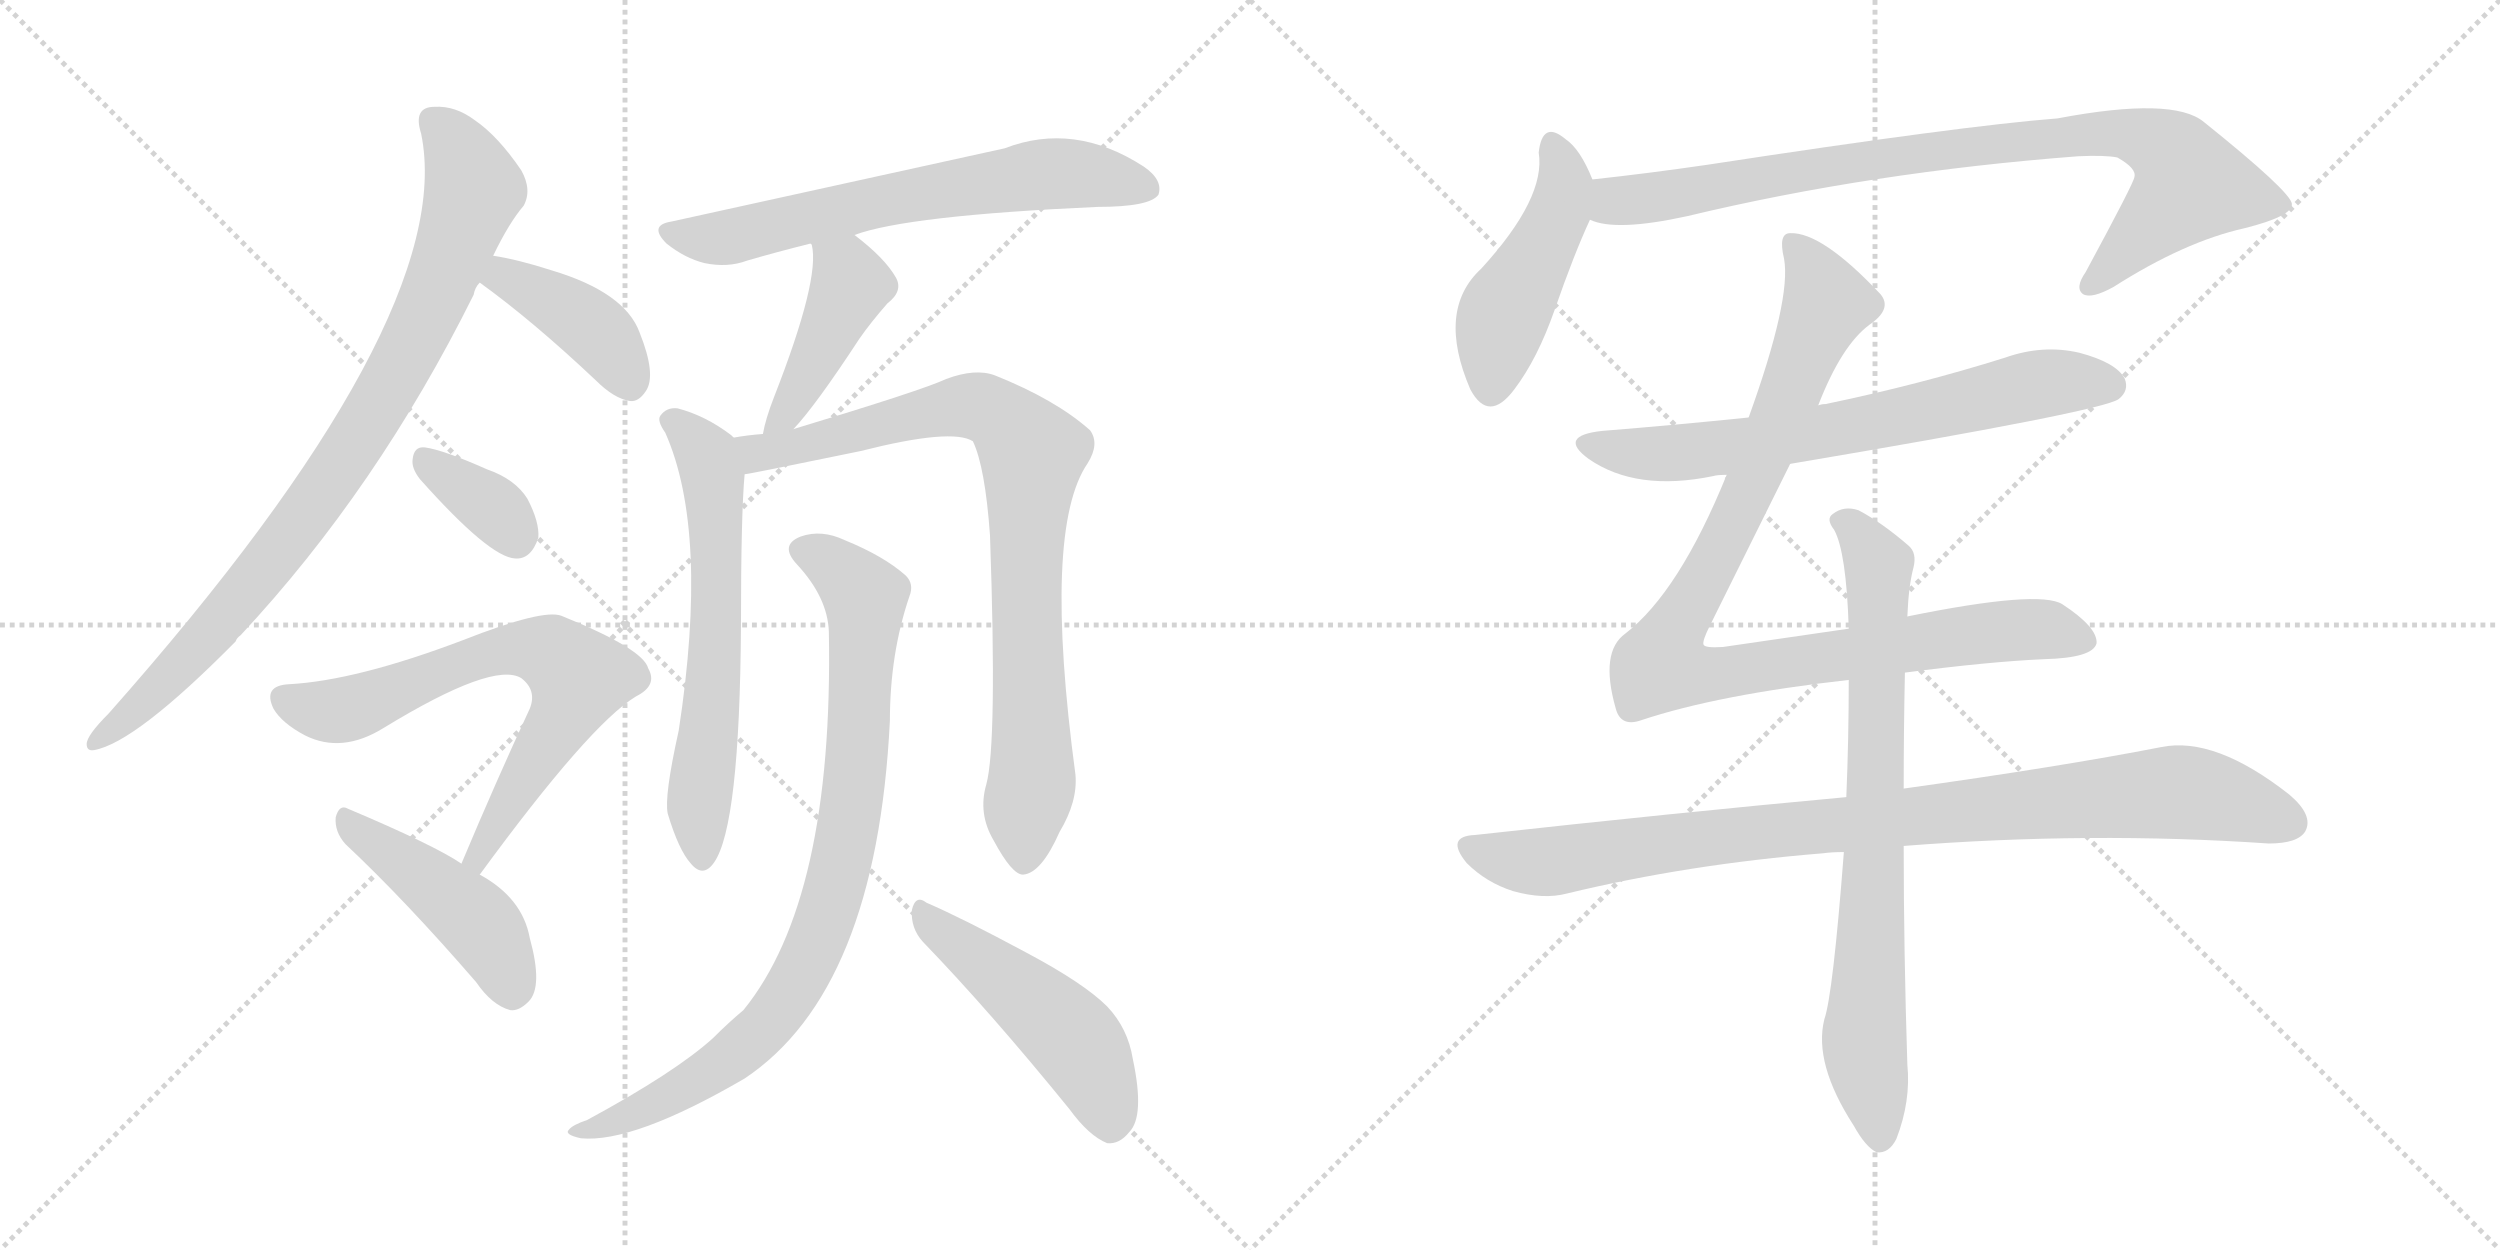 <svg version="1.1" viewBox="0 0 2048 1024" xmlns="http://www.w3.org/2000/svg">
  <g stroke="lightgray" stroke-dasharray="1,1" stroke-width="1" transform="scale(4, 4)">
    <line x1="0" y1="0" x2="256" y2="256"></line>
    <line x1="256" y1="0" x2="0" y2="256"></line>
    <line x1="128" y1="0" x2="128" y2="256"></line>
    <line x1="0" y1="128" x2="256" y2="128"></line>
    <line x1="256" y1="0" x2="512" y2="256"></line>
    <line x1="512" y1="0" x2="256" y2="256"></line>
    <line x1="384" y1="0" x2="384" y2="256"></line>
    <line x1="256" y1="128" x2="512" y2="128"></line>
  </g>
<g transform="scale(1, -1) translate(0, -850)">
   <style type="text/css">
    @keyframes keyframes0 {
      from {
       stroke: black;
       stroke-dashoffset: 876;
       stroke-width: 128;
       }
       74% {
       animation-timing-function: step-end;
       stroke: black;
       stroke-dashoffset: 0;
       stroke-width: 128;
       }
       to {
       stroke: black;
       stroke-width: 1024;
       }
       }
       #make-me-a-hanzi-animation-0 {
         animation: keyframes0 0.963s both;
         animation-delay: 0s;
         animation-timing-function: linear;
       }
    @keyframes keyframes1 {
      from {
       stroke: black;
       stroke-dashoffset: 405;
       stroke-width: 128;
       }
       57% {
       animation-timing-function: step-end;
       stroke: black;
       stroke-dashoffset: 0;
       stroke-width: 128;
       }
       to {
       stroke: black;
       stroke-width: 1024;
       }
       }
       #make-me-a-hanzi-animation-1 {
         animation: keyframes1 0.58s both;
         animation-delay: 0.963s;
         animation-timing-function: linear;
       }
    @keyframes keyframes2 {
      from {
       stroke: black;
       stroke-dashoffset: 352;
       stroke-width: 128;
       }
       53% {
       animation-timing-function: step-end;
       stroke: black;
       stroke-dashoffset: 0;
       stroke-width: 128;
       }
       to {
       stroke: black;
       stroke-width: 1024;
       }
       }
       #make-me-a-hanzi-animation-2 {
         animation: keyframes2 0.536s both;
         animation-delay: 1.542s;
         animation-timing-function: linear;
       }
    @keyframes keyframes3 {
      from {
       stroke: black;
       stroke-dashoffset: 690;
       stroke-width: 128;
       }
       69% {
       animation-timing-function: step-end;
       stroke: black;
       stroke-dashoffset: 0;
       stroke-width: 128;
       }
       to {
       stroke: black;
       stroke-width: 1024;
       }
       }
       #make-me-a-hanzi-animation-3 {
         animation: keyframes3 0.812s both;
         animation-delay: 2.079s;
         animation-timing-function: linear;
       }
    @keyframes keyframes4 {
      from {
       stroke: black;
       stroke-dashoffset: 453;
       stroke-width: 128;
       }
       60% {
       animation-timing-function: step-end;
       stroke: black;
       stroke-dashoffset: 0;
       stroke-width: 128;
       }
       to {
       stroke: black;
       stroke-width: 1024;
       }
       }
       #make-me-a-hanzi-animation-4 {
         animation: keyframes4 0.619s both;
         animation-delay: 2.89s;
         animation-timing-function: linear;
       }
    @keyframes keyframes5 {
      from {
       stroke: black;
       stroke-dashoffset: 655;
       stroke-width: 128;
       }
       68% {
       animation-timing-function: step-end;
       stroke: black;
       stroke-dashoffset: 0;
       stroke-width: 128;
       }
       to {
       stroke: black;
       stroke-width: 1024;
       }
       }
       #make-me-a-hanzi-animation-5 {
         animation: keyframes5 0.783s both;
         animation-delay: 3.509s;
         animation-timing-function: linear;
       }
    @keyframes keyframes6 {
      from {
       stroke: black;
       stroke-dashoffset: 430;
       stroke-width: 128;
       }
       58% {
       animation-timing-function: step-end;
       stroke: black;
       stroke-dashoffset: 0;
       stroke-width: 128;
       }
       to {
       stroke: black;
       stroke-width: 1024;
       }
       }
       #make-me-a-hanzi-animation-6 {
         animation: keyframes6 0.6s both;
         animation-delay: 4.292s;
         animation-timing-function: linear;
       }
    @keyframes keyframes7 {
      from {
       stroke: black;
       stroke-dashoffset: 626;
       stroke-width: 128;
       }
       67% {
       animation-timing-function: step-end;
       stroke: black;
       stroke-dashoffset: 0;
       stroke-width: 128;
       }
       to {
       stroke: black;
       stroke-width: 1024;
       }
       }
       #make-me-a-hanzi-animation-7 {
         animation: keyframes7 0.759s both;
         animation-delay: 4.892s;
         animation-timing-function: linear;
       }
    @keyframes keyframes8 {
      from {
       stroke: black;
       stroke-dashoffset: 850;
       stroke-width: 128;
       }
       73% {
       animation-timing-function: step-end;
       stroke: black;
       stroke-dashoffset: 0;
       stroke-width: 128;
       }
       to {
       stroke: black;
       stroke-width: 1024;
       }
       }
       #make-me-a-hanzi-animation-8 {
         animation: keyframes8 0.942s both;
         animation-delay: 5.652s;
         animation-timing-function: linear;
       }
    @keyframes keyframes9 {
      from {
       stroke: black;
       stroke-dashoffset: 868;
       stroke-width: 128;
       }
       74% {
       animation-timing-function: step-end;
       stroke: black;
       stroke-dashoffset: 0;
       stroke-width: 128;
       }
       to {
       stroke: black;
       stroke-width: 1024;
       }
       }
       #make-me-a-hanzi-animation-9 {
         animation: keyframes9 0.956s both;
         animation-delay: 6.593s;
         animation-timing-function: linear;
       }
    @keyframes keyframes10 {
      from {
       stroke: black;
       stroke-dashoffset: 491;
       stroke-width: 128;
       }
       62% {
       animation-timing-function: step-end;
       stroke: black;
       stroke-dashoffset: 0;
       stroke-width: 128;
       }
       to {
       stroke: black;
       stroke-width: 1024;
       }
       }
       #make-me-a-hanzi-animation-10 {
         animation: keyframes10 0.65s both;
         animation-delay: 7.55s;
         animation-timing-function: linear;
       }
    @keyframes keyframes11 {
      from {
       stroke: black;
       stroke-dashoffset: 466;
       stroke-width: 128;
       }
       60% {
       animation-timing-function: step-end;
       stroke: black;
       stroke-dashoffset: 0;
       stroke-width: 128;
       }
       to {
       stroke: black;
       stroke-width: 1024;
       }
       }
       #make-me-a-hanzi-animation-11 {
         animation: keyframes11 0.629s both;
         animation-delay: 8.199s;
         animation-timing-function: linear;
       }
    @keyframes keyframes12 {
      from {
       stroke: black;
       stroke-dashoffset: 885;
       stroke-width: 128;
       }
       74% {
       animation-timing-function: step-end;
       stroke: black;
       stroke-dashoffset: 0;
       stroke-width: 128;
       }
       to {
       stroke: black;
       stroke-width: 1024;
       }
       }
       #make-me-a-hanzi-animation-12 {
         animation: keyframes12 0.97s both;
         animation-delay: 8.828s;
         animation-timing-function: linear;
       }
    @keyframes keyframes13 {
      from {
       stroke: black;
       stroke-dashoffset: 687;
       stroke-width: 128;
       }
       69% {
       animation-timing-function: step-end;
       stroke: black;
       stroke-dashoffset: 0;
       stroke-width: 128;
       }
       to {
       stroke: black;
       stroke-width: 1024;
       }
       }
       #make-me-a-hanzi-animation-13 {
         animation: keyframes13 0.809s both;
         animation-delay: 9.799s;
         animation-timing-function: linear;
       }
    @keyframes keyframes14 {
      from {
       stroke: black;
       stroke-dashoffset: 989;
       stroke-width: 128;
       }
       76% {
       animation-timing-function: step-end;
       stroke: black;
       stroke-dashoffset: 0;
       stroke-width: 128;
       }
       to {
       stroke: black;
       stroke-width: 1024;
       }
       }
       #make-me-a-hanzi-animation-14 {
         animation: keyframes14 1.055s both;
         animation-delay: 10.608s;
         animation-timing-function: linear;
       }
    @keyframes keyframes15 {
      from {
       stroke: black;
       stroke-dashoffset: 934;
       stroke-width: 128;
       }
       75% {
       animation-timing-function: step-end;
       stroke: black;
       stroke-dashoffset: 0;
       stroke-width: 128;
       }
       to {
       stroke: black;
       stroke-width: 1024;
       }
       }
       #make-me-a-hanzi-animation-15 {
         animation: keyframes15 1.01s both;
         animation-delay: 11.663s;
         animation-timing-function: linear;
       }
    @keyframes keyframes16 {
      from {
       stroke: black;
       stroke-dashoffset: 773;
       stroke-width: 128;
       }
       72% {
       animation-timing-function: step-end;
       stroke: black;
       stroke-dashoffset: 0;
       stroke-width: 128;
       }
       to {
       stroke: black;
       stroke-width: 1024;
       }
       }
       #make-me-a-hanzi-animation-16 {
         animation: keyframes16 0.879s both;
         animation-delay: 12.673s;
         animation-timing-function: linear;
       }
</style>
<path d="M 404.0 640.5 Q 417.0 667.5 429.0 681.5 Q 436.0 694.5 427.0 710.5 Q 408.0 738.5 389.0 751.5 Q 373.0 763.5 356.0 762.5 Q 338.0 762.5 345.0 740.5 Q 376.0 589.5 89.0 265.5 Q 71.0 247.5 71.0 240.5 Q 71.0 234.5 77.0 235.5 Q 111.0 241.5 193.0 324.5 Q 194.0 327.5 197.0 329.5 Q 309.0 449.5 388.0 608.5 Q 389.0 614.5 393.0 618.5 L 404.0 640.5 Z" fill="lightgray"></path> 
<path d="M 393.0 618.5 Q 436.0 587.5 488.0 538.5 Q 503.0 523.5 516.0 521.5 Q 523.0 520.5 529.0 529.5 Q 538.0 542.5 524.0 577.5 Q 512.0 610.5 452.0 628.5 Q 424.0 637.5 404.0 640.5 C 374.0 645.5 369.0 636.5 393.0 618.5 Z" fill="lightgray"></path> 
<path d="M 344.0 457.5 Q 401.0 393.5 422.0 392.5 Q 435.0 391.5 441.0 409.5 Q 442.0 422.5 432.0 441.5 Q 422.0 457.5 399.0 465.5 Q 363.0 481.5 348.0 483.5 Q 339.0 484.5 338.0 473.5 Q 337.0 466.5 344.0 457.5 Z" fill="lightgray"></path> 
<path d="M 393.0 133.5 Q 483.0 256.5 521.0 279.5 Q 539.0 288.5 531.0 302.5 Q 527.0 318.5 460.0 345.5 Q 445.0 351.5 379.0 325.5 Q 292.0 292.5 237.0 289.5 Q 215.0 288.5 224.0 269.5 Q 231.0 257.5 250.0 247.5 Q 280.0 232.5 314.0 253.5 Q 404.0 308.5 427.0 294.5 Q 440.0 284.5 434.0 269.5 Q 407.0 211.5 378.0 142.5 C 366.0 114.5 375.0 109.5 393.0 133.5 Z" fill="lightgray"></path> 
<path d="M 378.0 142.5 Q 356.0 157.5 285.0 187.5 Q 278.0 191.5 275.0 180.5 Q 274.0 168.5 283.0 158.5 Q 332.0 112.5 390.0 45.5 Q 403.0 26.5 418.0 22.5 Q 425.0 21.5 433.0 29.5 Q 445.0 41.5 434.0 81.5 Q 428.0 114.5 393.0 133.5 L 378.0 142.5 Z" fill="lightgray"></path> 
<path d="M 700.0 657.5 Q 743.0 673.5 899.0 680.5 Q 942.0 680.5 949.0 690.5 Q 953.0 702.5 937.0 713.5 Q 880.0 750.5 823.0 728.5 L 550.0 668.5 Q 531.0 665.5 546.0 650.5 Q 561.0 638.5 577.0 634.5 Q 596.0 630.5 612.0 636.5 Q 636.0 643.5 664.0 650.5 L 700.0 657.5 Z" fill="lightgray"></path> 
<path d="M 650.0 498.5 Q 668.0 517.5 704.0 572.5 Q 713.0 585.5 727.0 601.5 Q 740.0 611.5 734.0 622.5 Q 725.0 638.5 700.0 657.5 C 676.0 675.5 655.0 679.5 664.0 650.5 L 665.0 649.5 Q 672.0 621.5 634.0 524.5 Q 627.0 506.5 625.0 494.5 C 619.0 465.5 630.0 476.5 650.0 498.5 Z" fill="lightgray"></path> 
<path d="M 601.0 491.5 L 599.0 493.5 Q 578.0 509.5 555.0 515.5 Q 546.0 516.5 541.0 509.5 Q 538.0 505.5 545.0 495.5 Q 581.0 414.5 556.0 251.5 Q 544.0 197.5 547.0 183.5 Q 556.0 153.5 566.0 142.5 Q 576.0 130.5 585.0 143.5 Q 606.0 173.5 607.0 337.5 Q 607.0 428.5 610.0 461.5 C 612.0 483.5 612.0 483.5 601.0 491.5 Z" fill="lightgray"></path> 
<path d="M 808.0 207.5 Q 801.0 183.5 814.0 161.5 Q 829.0 133.5 838.0 133.5 Q 853.0 134.5 868.0 168.5 Q 883.0 193.5 881.0 215.5 Q 854.0 416.5 891.0 470.5 Q 901.0 486.5 893.0 497.5 Q 865.0 522.5 815.0 542.5 Q 799.0 548.5 775.0 539.5 Q 756.0 530.5 650.0 498.5 L 625.0 494.5 Q 612.0 493.5 601.0 491.5 C 571.0 487.5 581.0 456.5 610.0 461.5 Q 613.0 461.5 705.0 480.5 Q 780.0 499.5 797.0 488.5 Q 807.0 467.5 811.0 411.5 Q 817.0 240.5 808.0 207.5 Z" fill="lightgray"></path> 
<path d="M 679.0 332.5 Q 683.0 113.5 609.0 22.5 Q 597.0 12.5 584.0 -0.5 Q 553.0 -28.5 481.0 -67.5 Q 469.0 -71.5 466.0 -75.5 Q 462.0 -79.5 476.0 -82.5 Q 519.0 -86.5 610.0 -33.5 Q 718.0 38.5 729.0 259.5 Q 729.0 314.5 745.0 361.5 Q 749.0 371.5 742.0 378.5 Q 724.0 394.5 692.0 407.5 Q 673.0 416.5 656.0 410.5 Q 638.0 403.5 653.0 387.5 Q 678.0 360.5 679.0 332.5 Z" fill="lightgray"></path> 
<path d="M 756.0 78.5 Q 811.0 21.5 876.0 -58.5 Q 892.0 -80.5 907.0 -86.5 Q 917.0 -87.5 925.0 -77.5 Q 938.0 -64.5 928.0 -17.5 Q 924.0 7.5 907.0 25.5 Q 888.0 44.5 841.0 69.5 Q 789.0 97.5 759.0 110.5 Q 750.0 117.5 747.0 104.5 Q 746.0 89.5 756.0 78.5 Z" fill="lightgray"></path> 
<path d="M 1304.5 703.0 Q 1294.5 728.0 1282.5 736.0 Q 1263.5 752.0 1260.5 725.0 Q 1266.5 688.0 1213.5 630.0 Q 1176.5 596.0 1204.5 531.0 Q 1219.5 503.0 1240.5 531.0 Q 1259.5 556.0 1273.5 596.0 Q 1289.5 642.0 1302.5 670.0 C 1310.5 688.0 1310.5 688.0 1304.5 703.0 Z" fill="lightgray"></path> 
<path d="M 1302.5 670.0 Q 1323.5 660.0 1382.5 673.0 Q 1532.5 709.0 1702.5 722.0 Q 1724.5 723.0 1734.5 721.0 Q 1750.5 712.0 1748.5 705.0 Q 1748.5 701.0 1708.5 627.0 Q 1699.5 614.0 1706.5 609.0 Q 1713.5 605.0 1731.5 615.0 Q 1789.5 652.0 1838.5 663.0 Q 1878.5 673.0 1877.5 683.0 Q 1876.5 693.0 1805.5 750.0 Q 1780.5 771.0 1685.5 753.0 Q 1607.5 747.0 1398.5 715.0 Q 1350.5 708.0 1304.5 703.0 C 1274.5 700.0 1273.5 676.0 1302.5 670.0 Z" fill="lightgray"></path> 
<path d="M 1466.5 470.0 Q 1721.5 513.0 1735.5 523.0 Q 1744.5 530.0 1740.5 540.0 Q 1733.5 553.0 1703.5 561.0 Q 1673.5 568.0 1642.5 557.0 Q 1572.5 535.0 1495.5 519.0 Q 1492.5 519.0 1489.5 518.0 L 1432.5 508.0 Q 1374.5 502.0 1312.5 497.0 Q 1275.5 493.0 1301.5 474.0 Q 1340.5 447.0 1403.5 460.0 Q 1406.5 461.0 1414.5 461.0 L 1466.5 470.0 Z" fill="lightgray"></path> 
<path d="M 1560.5 299.0 Q 1629.5 308.0 1674.5 310.0 Q 1714.5 311.0 1717.5 323.0 Q 1718.5 336.0 1689.5 355.0 Q 1670.5 367.0 1562.5 345.0 L 1514.5 335.0 L 1411.5 320.0 Q 1396.5 319.0 1395.5 322.0 Q 1394.5 325.0 1400.5 337.0 L 1466.5 470.0 L 1489.5 518.0 Q 1508.5 567.0 1531.5 584.0 Q 1550.5 597.0 1540.5 609.0 Q 1492.5 660.0 1466.5 659.0 Q 1456.5 659.0 1461.5 638.0 Q 1467.5 605.0 1432.5 508.0 L 1414.5 461.0 Q 1375.5 365.0 1331.5 331.0 Q 1310.5 316.0 1323.5 270.0 Q 1327.5 254.0 1344.5 260.0 Q 1407.5 281.0 1514.5 293.0 L 1560.5 299.0 Z" fill="lightgray"></path> 
<path d="M 1512.5 197.0 Q 1371.5 184.0 1208.5 166.0 Q 1183.5 165.0 1201.5 143.0 Q 1217.5 127.0 1239.5 120.0 Q 1264.5 113.0 1283.5 118.0 Q 1382.5 142.0 1493.5 151.0 Q 1500.5 152.0 1510.5 152.0 L 1559.5 157.0 Q 1712.5 169.0 1858.5 159.0 Q 1882.5 159.0 1888.5 169.0 Q 1895.5 182.0 1875.5 199.0 Q 1814.5 247.0 1770.5 238.0 Q 1688.5 222.0 1559.5 204.0 L 1512.5 197.0 Z" fill="lightgray"></path> 
<path d="M 1562.5 345.0 Q 1563.5 370.0 1567.5 385.0 Q 1570.5 397.0 1563.5 403.0 Q 1541.5 422.0 1522.5 432.0 Q 1510.5 436.0 1501.5 429.0 Q 1495.5 425.0 1502.5 416.0 Q 1512.5 398.0 1514.5 335.0 L 1514.5 293.0 Q 1514.5 245.0 1512.5 197.0 L 1510.5 152.0 Q 1501.5 35.0 1494.5 15.0 Q 1485.5 -21.0 1518.5 -72.0 Q 1528.5 -90.0 1537.5 -94.0 Q 1547.5 -95.0 1553.5 -83.0 Q 1565.5 -52.0 1562.5 -22.0 Q 1559.5 72.0 1559.5 157.0 L 1559.5 204.0 Q 1559.5 252.0 1560.5 299.0 L 1562.5 345.0 Z" fill="lightgray"></path> 
      <clipPath id="make-me-a-hanzi-clip-0">
      <path d="M 404.0 640.5 Q 417.0 667.5 429.0 681.5 Q 436.0 694.5 427.0 710.5 Q 408.0 738.5 389.0 751.5 Q 373.0 763.5 356.0 762.5 Q 338.0 762.5 345.0 740.5 Q 376.0 589.5 89.0 265.5 Q 71.0 247.5 71.0 240.5 Q 71.0 234.5 77.0 235.5 Q 111.0 241.5 193.0 324.5 Q 194.0 327.5 197.0 329.5 Q 309.0 449.5 388.0 608.5 Q 389.0 614.5 393.0 618.5 L 404.0 640.5 Z" fill="lightgray"></path>
      </clipPath>
      <path clip-path="url(#make-me-a-hanzi-clip-0)" d="M 355.0 749.5 L 371.0 734.5 L 388.0 694.5 L 353.0 599.5 L 325.0 544.5 L 260.0 441.5 L 197.0 359.5 L 120.0 276.5 L 78.0 243.5 " fill="none" id="make-me-a-hanzi-animation-0" stroke-dasharray="748 1496" stroke-linecap="round"></path>

      <clipPath id="make-me-a-hanzi-clip-1">
      <path d="M 393.0 618.5 Q 436.0 587.5 488.0 538.5 Q 503.0 523.5 516.0 521.5 Q 523.0 520.5 529.0 529.5 Q 538.0 542.5 524.0 577.5 Q 512.0 610.5 452.0 628.5 Q 424.0 637.5 404.0 640.5 C 374.0 645.5 369.0 636.5 393.0 618.5 Z" fill="lightgray"></path>
      </clipPath>
      <path clip-path="url(#make-me-a-hanzi-clip-1)" d="M 403.0 620.5 L 413.0 623.5 L 479.0 586.5 L 503.0 561.5 L 516.0 536.5 " fill="none" id="make-me-a-hanzi-animation-1" stroke-dasharray="277 554" stroke-linecap="round"></path>

      <clipPath id="make-me-a-hanzi-clip-2">
      <path d="M 344.0 457.5 Q 401.0 393.5 422.0 392.5 Q 435.0 391.5 441.0 409.5 Q 442.0 422.5 432.0 441.5 Q 422.0 457.5 399.0 465.5 Q 363.0 481.5 348.0 483.5 Q 339.0 484.5 338.0 473.5 Q 337.0 466.5 344.0 457.5 Z" fill="lightgray"></path>
      </clipPath>
      <path clip-path="url(#make-me-a-hanzi-clip-2)" d="M 350.0 471.5 L 403.0 434.5 L 422.0 409.5 " fill="none" id="make-me-a-hanzi-animation-2" stroke-dasharray="224 448" stroke-linecap="round"></path>

      <clipPath id="make-me-a-hanzi-clip-3">
      <path d="M 393.0 133.5 Q 483.0 256.5 521.0 279.5 Q 539.0 288.5 531.0 302.5 Q 527.0 318.5 460.0 345.5 Q 445.0 351.5 379.0 325.5 Q 292.0 292.5 237.0 289.5 Q 215.0 288.5 224.0 269.5 Q 231.0 257.5 250.0 247.5 Q 280.0 232.5 314.0 253.5 Q 404.0 308.5 427.0 294.5 Q 440.0 284.5 434.0 269.5 Q 407.0 211.5 378.0 142.5 C 366.0 114.5 375.0 109.5 393.0 133.5 Z" fill="lightgray"></path>
      </clipPath>
      <path clip-path="url(#make-me-a-hanzi-clip-3)" d="M 233.0 277.5 L 279.0 267.5 L 395.0 314.5 L 432.0 318.5 L 459.0 309.5 L 474.0 294.5 L 472.0 285.5 L 394.0 148.5 L 386.0 147.5 " fill="none" id="make-me-a-hanzi-animation-3" stroke-dasharray="562 1124" stroke-linecap="round"></path>

      <clipPath id="make-me-a-hanzi-clip-4">
      <path d="M 378.0 142.5 Q 356.0 157.5 285.0 187.5 Q 278.0 191.5 275.0 180.5 Q 274.0 168.5 283.0 158.5 Q 332.0 112.5 390.0 45.5 Q 403.0 26.5 418.0 22.5 Q 425.0 21.5 433.0 29.5 Q 445.0 41.5 434.0 81.5 Q 428.0 114.5 393.0 133.5 L 378.0 142.5 Z" fill="lightgray"></path>
      </clipPath>
      <path clip-path="url(#make-me-a-hanzi-clip-4)" d="M 286.0 176.5 L 390.0 96.5 L 410.0 66.5 L 419.0 38.5 " fill="none" id="make-me-a-hanzi-animation-4" stroke-dasharray="325 650" stroke-linecap="round"></path>

      <clipPath id="make-me-a-hanzi-clip-5">
      <path d="M 700.0 657.5 Q 743.0 673.5 899.0 680.5 Q 942.0 680.5 949.0 690.5 Q 953.0 702.5 937.0 713.5 Q 880.0 750.5 823.0 728.5 L 550.0 668.5 Q 531.0 665.5 546.0 650.5 Q 561.0 638.5 577.0 634.5 Q 596.0 630.5 612.0 636.5 Q 636.0 643.5 664.0 650.5 L 700.0 657.5 Z" fill="lightgray"></path>
      </clipPath>
      <path clip-path="url(#make-me-a-hanzi-clip-5)" d="M 548.0 659.5 L 601.0 656.5 L 728.0 686.5 L 860.0 707.5 L 941.0 695.5 " fill="none" id="make-me-a-hanzi-animation-5" stroke-dasharray="527 1054" stroke-linecap="round"></path>

      <clipPath id="make-me-a-hanzi-clip-6">
      <path d="M 650.0 498.5 Q 668.0 517.5 704.0 572.5 Q 713.0 585.5 727.0 601.5 Q 740.0 611.5 734.0 622.5 Q 725.0 638.5 700.0 657.5 C 676.0 675.5 655.0 679.5 664.0 650.5 L 665.0 649.5 Q 672.0 621.5 634.0 524.5 Q 627.0 506.5 625.0 494.5 C 619.0 465.5 630.0 476.5 650.0 498.5 Z" fill="lightgray"></path>
      </clipPath>
      <path clip-path="url(#make-me-a-hanzi-clip-6)" d="M 672.0 646.5 L 697.0 616.5 L 649.0 519.5 L 630.0 500.5 " fill="none" id="make-me-a-hanzi-animation-6" stroke-dasharray="302 604" stroke-linecap="round"></path>

      <clipPath id="make-me-a-hanzi-clip-7">
      <path d="M 601.0 491.5 L 599.0 493.5 Q 578.0 509.5 555.0 515.5 Q 546.0 516.5 541.0 509.5 Q 538.0 505.5 545.0 495.5 Q 581.0 414.5 556.0 251.5 Q 544.0 197.5 547.0 183.5 Q 556.0 153.5 566.0 142.5 Q 576.0 130.5 585.0 143.5 Q 606.0 173.5 607.0 337.5 Q 607.0 428.5 610.0 461.5 C 612.0 483.5 612.0 483.5 601.0 491.5 Z" fill="lightgray"></path>
      </clipPath>
      <path clip-path="url(#make-me-a-hanzi-clip-7)" d="M 551.0 504.5 L 572.0 485.5 L 584.0 458.5 L 588.0 348.5 L 572.0 189.5 L 575.0 147.5 " fill="none" id="make-me-a-hanzi-animation-7" stroke-dasharray="498 996" stroke-linecap="round"></path>

      <clipPath id="make-me-a-hanzi-clip-8">
      <path d="M 808.0 207.5 Q 801.0 183.5 814.0 161.5 Q 829.0 133.5 838.0 133.5 Q 853.0 134.5 868.0 168.5 Q 883.0 193.5 881.0 215.5 Q 854.0 416.5 891.0 470.5 Q 901.0 486.5 893.0 497.5 Q 865.0 522.5 815.0 542.5 Q 799.0 548.5 775.0 539.5 Q 756.0 530.5 650.0 498.5 L 625.0 494.5 Q 612.0 493.5 601.0 491.5 C 571.0 487.5 581.0 456.5 610.0 461.5 Q 613.0 461.5 705.0 480.5 Q 780.0 499.5 797.0 488.5 Q 807.0 467.5 811.0 411.5 Q 817.0 240.5 808.0 207.5 Z" fill="lightgray"></path>
      </clipPath>
      <path clip-path="url(#make-me-a-hanzi-clip-8)" d="M 608.0 485.5 L 621.0 478.5 L 648.0 482.5 L 724.0 504.5 L 799.0 517.5 L 825.0 504.5 L 844.0 481.5 L 840.0 351.5 L 846.0 221.5 L 839.0 144.5 " fill="none" id="make-me-a-hanzi-animation-8" stroke-dasharray="722 1444" stroke-linecap="round"></path>

      <clipPath id="make-me-a-hanzi-clip-9">
      <path d="M 679.0 332.5 Q 683.0 113.5 609.0 22.5 Q 597.0 12.5 584.0 -0.5 Q 553.0 -28.5 481.0 -67.5 Q 469.0 -71.5 466.0 -75.5 Q 462.0 -79.5 476.0 -82.5 Q 519.0 -86.5 610.0 -33.5 Q 718.0 38.5 729.0 259.5 Q 729.0 314.5 745.0 361.5 Q 749.0 371.5 742.0 378.5 Q 724.0 394.5 692.0 407.5 Q 673.0 416.5 656.0 410.5 Q 638.0 403.5 653.0 387.5 Q 678.0 360.5 679.0 332.5 Z" fill="lightgray"></path>
      </clipPath>
      <path clip-path="url(#make-me-a-hanzi-clip-9)" d="M 658.0 398.5 L 679.0 389.5 L 709.0 360.5 L 701.0 209.5 L 688.0 137.5 L 669.0 78.5 L 644.0 30.5 L 591.0 -22.5 L 526.0 -59.5 L 472.0 -77.5 " fill="none" id="make-me-a-hanzi-animation-9" stroke-dasharray="740 1480" stroke-linecap="round"></path>

      <clipPath id="make-me-a-hanzi-clip-10">
      <path d="M 756.0 78.5 Q 811.0 21.5 876.0 -58.5 Q 892.0 -80.5 907.0 -86.5 Q 917.0 -87.5 925.0 -77.5 Q 938.0 -64.5 928.0 -17.5 Q 924.0 7.5 907.0 25.5 Q 888.0 44.5 841.0 69.5 Q 789.0 97.5 759.0 110.5 Q 750.0 117.5 747.0 104.5 Q 746.0 89.5 756.0 78.5 Z" fill="lightgray"></path>
      </clipPath>
      <path clip-path="url(#make-me-a-hanzi-clip-10)" d="M 757.0 98.5 L 882.0 -4.5 L 898.0 -33.5 L 909.0 -71.5 " fill="none" id="make-me-a-hanzi-animation-10" stroke-dasharray="363 726" stroke-linecap="round"></path>

      <clipPath id="make-me-a-hanzi-clip-11">
      <path d="M 1304.5 703.0 Q 1294.5 728.0 1282.5 736.0 Q 1263.5 752.0 1260.5 725.0 Q 1266.5 688.0 1213.5 630.0 Q 1176.5 596.0 1204.5 531.0 Q 1219.5 503.0 1240.5 531.0 Q 1259.5 556.0 1273.5 596.0 Q 1289.5 642.0 1302.5 670.0 C 1310.5 688.0 1310.5 688.0 1304.5 703.0 Z" fill="lightgray"></path>
      </clipPath>
      <path clip-path="url(#make-me-a-hanzi-clip-11)" d="M 1271.5 730.0 L 1281.5 699.0 L 1277.5 677.0 L 1231.5 591.0 L 1221.5 534.0 " fill="none" id="make-me-a-hanzi-animation-11" stroke-dasharray="338 676" stroke-linecap="round"></path>

      <clipPath id="make-me-a-hanzi-clip-12">
      <path d="M 1302.5 670.0 Q 1323.5 660.0 1382.5 673.0 Q 1532.5 709.0 1702.5 722.0 Q 1724.5 723.0 1734.5 721.0 Q 1750.5 712.0 1748.5 705.0 Q 1748.5 701.0 1708.5 627.0 Q 1699.5 614.0 1706.5 609.0 Q 1713.5 605.0 1731.5 615.0 Q 1789.5 652.0 1838.5 663.0 Q 1878.5 673.0 1877.5 683.0 Q 1876.5 693.0 1805.5 750.0 Q 1780.5 771.0 1685.5 753.0 Q 1607.5 747.0 1398.5 715.0 Q 1350.5 708.0 1304.5 703.0 C 1274.5 700.0 1273.5 676.0 1302.5 670.0 Z" fill="lightgray"></path>
      </clipPath>
      <path clip-path="url(#make-me-a-hanzi-clip-12)" d="M 1308.5 675.0 L 1322.5 685.0 L 1576.5 726.0 L 1721.5 741.0 L 1767.5 732.0 L 1782.5 721.0 L 1794.5 699.0 L 1711.5 615.0 " fill="none" id="make-me-a-hanzi-animation-12" stroke-dasharray="757 1514" stroke-linecap="round"></path>

      <clipPath id="make-me-a-hanzi-clip-13">
      <path d="M 1466.5 470.0 Q 1721.5 513.0 1735.5 523.0 Q 1744.5 530.0 1740.5 540.0 Q 1733.5 553.0 1703.5 561.0 Q 1673.5 568.0 1642.5 557.0 Q 1572.5 535.0 1495.5 519.0 Q 1492.5 519.0 1489.5 518.0 L 1432.5 508.0 Q 1374.5 502.0 1312.5 497.0 Q 1275.5 493.0 1301.5 474.0 Q 1340.5 447.0 1403.5 460.0 Q 1406.5 461.0 1414.5 461.0 L 1466.5 470.0 Z" fill="lightgray"></path>
      </clipPath>
      <path clip-path="url(#make-me-a-hanzi-clip-13)" d="M 1304.5 487.0 L 1349.5 478.0 L 1391.5 480.0 L 1503.5 497.0 L 1680.5 537.0 L 1728.5 534.0 " fill="none" id="make-me-a-hanzi-animation-13" stroke-dasharray="559 1118" stroke-linecap="round"></path>

      <clipPath id="make-me-a-hanzi-clip-14">
      <path d="M 1560.5 299.0 Q 1629.5 308.0 1674.5 310.0 Q 1714.5 311.0 1717.5 323.0 Q 1718.5 336.0 1689.5 355.0 Q 1670.5 367.0 1562.5 345.0 L 1514.5 335.0 L 1411.5 320.0 Q 1396.5 319.0 1395.5 322.0 Q 1394.5 325.0 1400.5 337.0 L 1466.5 470.0 L 1489.5 518.0 Q 1508.5 567.0 1531.5 584.0 Q 1550.5 597.0 1540.5 609.0 Q 1492.5 660.0 1466.5 659.0 Q 1456.5 659.0 1461.5 638.0 Q 1467.5 605.0 1432.5 508.0 L 1414.5 461.0 Q 1375.5 365.0 1331.5 331.0 Q 1310.5 316.0 1323.5 270.0 Q 1327.5 254.0 1344.5 260.0 Q 1407.5 281.0 1514.5 293.0 L 1560.5 299.0 Z" fill="lightgray"></path>
      </clipPath>
      <path clip-path="url(#make-me-a-hanzi-clip-14)" d="M 1469.5 649.0 L 1496.5 602.0 L 1425.5 432.0 L 1360.5 305.0 L 1398.5 297.0 L 1656.5 334.0 L 1708.5 325.0 " fill="none" id="make-me-a-hanzi-animation-14" stroke-dasharray="861 1722" stroke-linecap="round"></path>

      <clipPath id="make-me-a-hanzi-clip-15">
      <path d="M 1512.5 197.0 Q 1371.5 184.0 1208.5 166.0 Q 1183.5 165.0 1201.5 143.0 Q 1217.5 127.0 1239.5 120.0 Q 1264.5 113.0 1283.5 118.0 Q 1382.5 142.0 1493.5 151.0 Q 1500.5 152.0 1510.5 152.0 L 1559.5 157.0 Q 1712.5 169.0 1858.5 159.0 Q 1882.5 159.0 1888.5 169.0 Q 1895.5 182.0 1875.5 199.0 Q 1814.5 247.0 1770.5 238.0 Q 1688.5 222.0 1559.5 204.0 L 1512.5 197.0 Z" fill="lightgray"></path>
      </clipPath>
      <path clip-path="url(#make-me-a-hanzi-clip-15)" d="M 1205.5 154.0 L 1272.5 144.0 L 1464.5 171.0 L 1780.5 201.0 L 1811.5 198.0 L 1875.5 176.0 " fill="none" id="make-me-a-hanzi-animation-15" stroke-dasharray="806 1612" stroke-linecap="round"></path>

      <clipPath id="make-me-a-hanzi-clip-16">
      <path d="M 1562.5 345.0 Q 1563.5 370.0 1567.5 385.0 Q 1570.5 397.0 1563.5 403.0 Q 1541.5 422.0 1522.5 432.0 Q 1510.5 436.0 1501.5 429.0 Q 1495.5 425.0 1502.5 416.0 Q 1512.5 398.0 1514.5 335.0 L 1514.5 293.0 Q 1514.5 245.0 1512.5 197.0 L 1510.5 152.0 Q 1501.5 35.0 1494.5 15.0 Q 1485.5 -21.0 1518.5 -72.0 Q 1528.5 -90.0 1537.5 -94.0 Q 1547.5 -95.0 1553.5 -83.0 Q 1565.5 -52.0 1562.5 -22.0 Q 1559.5 72.0 1559.5 157.0 L 1559.5 204.0 Q 1559.5 252.0 1560.5 299.0 L 1562.5 345.0 Z" fill="lightgray"></path>
      </clipPath>
      <path clip-path="url(#make-me-a-hanzi-clip-16)" d="M 1509.5 423.0 L 1539.5 387.0 L 1527.5 -11.0 L 1539.5 -82.0 " fill="none" id="make-me-a-hanzi-animation-16" stroke-dasharray="645 1290" stroke-linecap="round"></path>

</g>
</svg>
